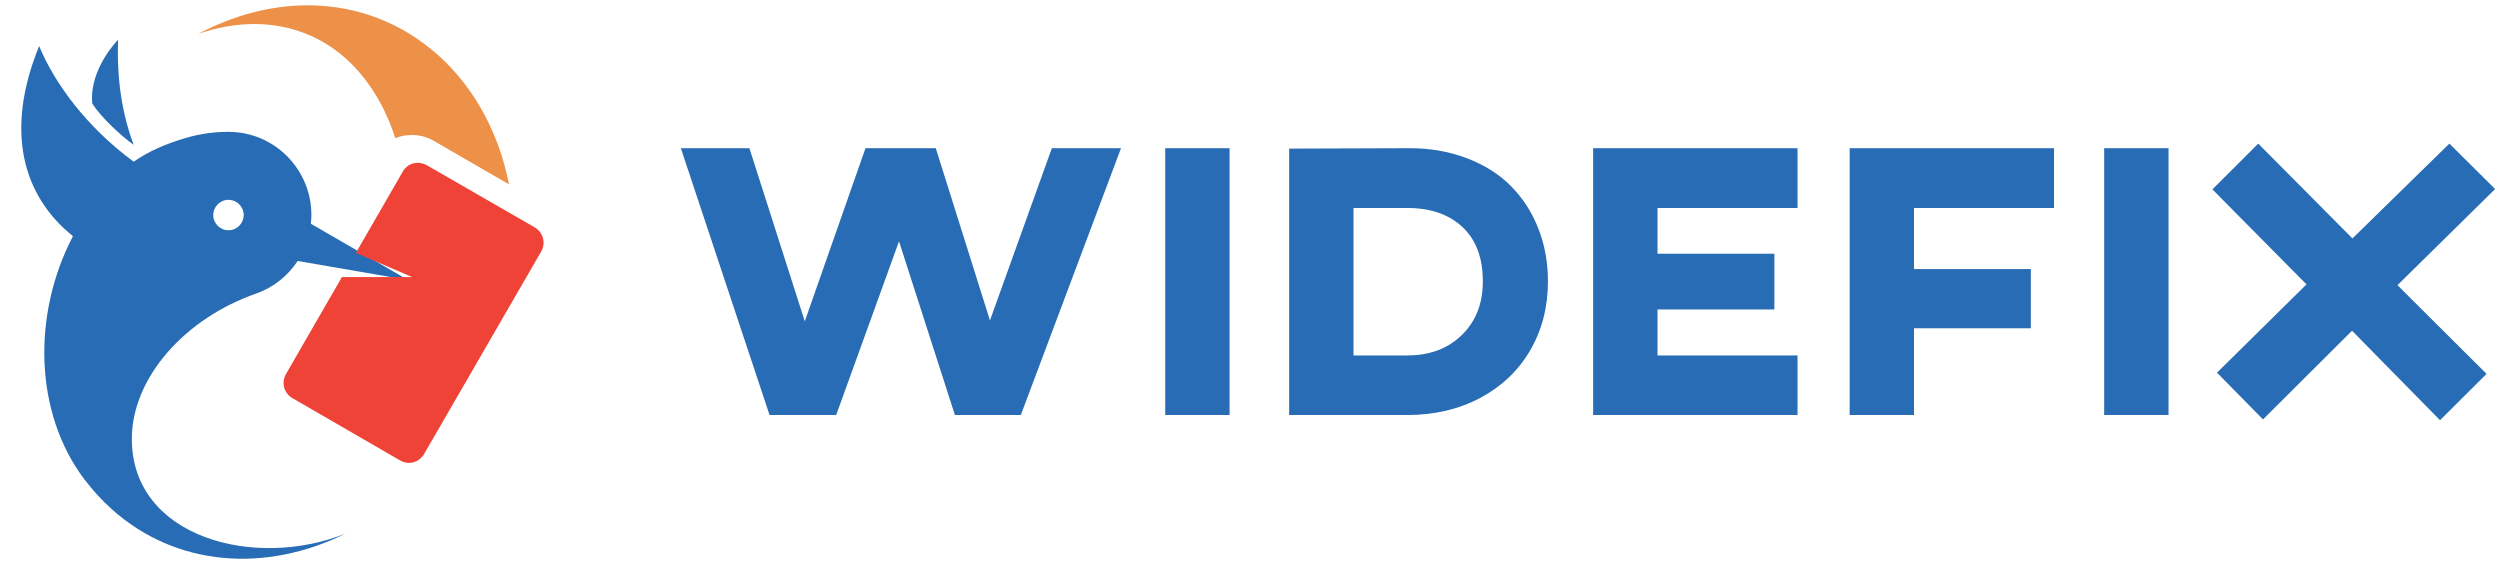 <svg width="470" height="106" viewBox="0 0 470 106" fill="none" xmlns="http://www.w3.org/2000/svg">
<path d="M22.203 7.464C22.203 7.464 16.739 12.952 17.339 19.429C18.843 21.908 22.737 25.541 25.132 27.224C22.943 21.433 21.923 14.776 22.203 7.464V7.464ZM7.36 8.656C0.877 24.522 4.195 36.761 13.714 44.399L13.664 44.498C6.006 59.239 6.456 77.695 15.899 90.17L15.948 90.219C17.44 92.185 19.111 94.016 20.962 95.681C33.152 106.643 50.053 107.708 64.996 100.298C48.018 107.151 24.785 101.141 24.785 82.525C24.785 71.002 34.805 59.811 48.216 55.171C51.423 54.026 54.113 51.863 55.961 49.064L76.712 52.639L58.444 42.066C58.5 41.52 58.543 40.988 58.543 40.427C58.543 31.804 51.58 24.789 42.955 24.789C40.298 24.789 37.549 25.141 34.764 25.982C31.277 27.033 28.113 28.334 25.132 30.398C16.2 23.827 10.218 15.585 7.36 8.656V8.656ZM42.955 37.565C44.526 37.565 45.817 38.856 45.817 40.427C45.817 41.667 44.994 42.742 43.891 43.134C43.593 43.241 43.289 43.292 42.955 43.292C41.382 43.292 40.092 42 40.092 40.429C40.092 38.856 41.382 37.567 42.955 37.567V37.565" fill="#276CB4"/>
<path d="M100.497 42.731L80.242 31.065C79.636 30.714 78.943 30.575 78.306 30.618C78.094 30.633 77.915 30.663 77.71 30.716C76.895 30.936 76.193 31.447 75.724 32.257L66.901 47.548L77.481 52.091H64.281L53.783 70.284C52.846 71.905 53.356 73.916 54.974 74.851L75.228 86.567C76.847 87.501 78.81 86.946 79.745 85.325L101.738 47.299C102.673 45.678 102.116 43.665 100.497 42.731" fill="#F04338"/>
<path d="M57.844 0.999C50.957 0.999 43.902 2.854 37.267 6.37C40.828 5.137 44.38 4.514 47.813 4.514C56.38 4.514 64.216 8.385 69.635 16.297C71.623 19.199 73.203 22.47 74.301 25.979C75.286 25.575 76.343 25.372 77.407 25.372C77.746 25.372 78.084 25.391 78.422 25.433C79.465 25.558 80.493 25.871 81.451 26.425L95.699 34.666C93.824 25.23 89.382 16.679 82.443 10.439C75.612 4.296 67.323 1.205 58.714 1.008C58.425 1.002 58.133 0.999 57.844 0.999" fill="#ED9048"/>
<path d="M144.676 78.024L128 27.861H140.888L151.299 60.41L162.712 27.861H175.923L186.111 60.236L197.75 27.861H210.75L191.913 78.024H179.524L169.014 45.363L157.2 78.024H144.676ZM231.161 78.024H219.062V27.86H231.161V78.024ZM264.55 78.024H242.362V27.939L264.55 27.861C264.624 27.861 264.694 27.861 264.76 27.861C268.73 27.835 272.352 28.451 275.634 29.7C278.976 30.948 281.767 32.69 284 34.922C286.232 37.16 287.957 39.806 289.172 42.874C290.397 45.95 291.013 49.287 291.013 52.888C291.013 57.71 289.904 62.031 287.684 65.847C285.46 69.668 282.334 72.649 278.298 74.799C274.266 76.949 269.68 78.024 264.55 78.024V78.024ZM254.46 39.099V66.823H264.55C268.775 66.823 272.198 65.545 274.825 62.986C277.458 60.426 278.773 57.06 278.773 52.888C278.773 48.468 277.495 45.065 274.936 42.676C272.376 40.29 268.916 39.099 264.55 39.099H254.46ZM337.935 78.024H299.509V27.861H337.935V39.099H311.613V47.699H333.584V58.185H311.613V66.823H337.935V78.024ZM359.833 78.024H347.735V27.861H386.159V39.099H359.833V50.585H381.797V61.712H359.833V78.024ZM407.685 78.024H395.583V27.86H407.685V78.024ZM433.619 53.463L415.934 35.6L424.548 27L442.258 44.825L460.483 27L469.084 35.538L450.722 53.612L467.472 70.288L458.722 79L442.183 62.175L425.445 78.847L416.795 70.061L433.619 53.463Z" fill="#276CB4"/>
</svg>
